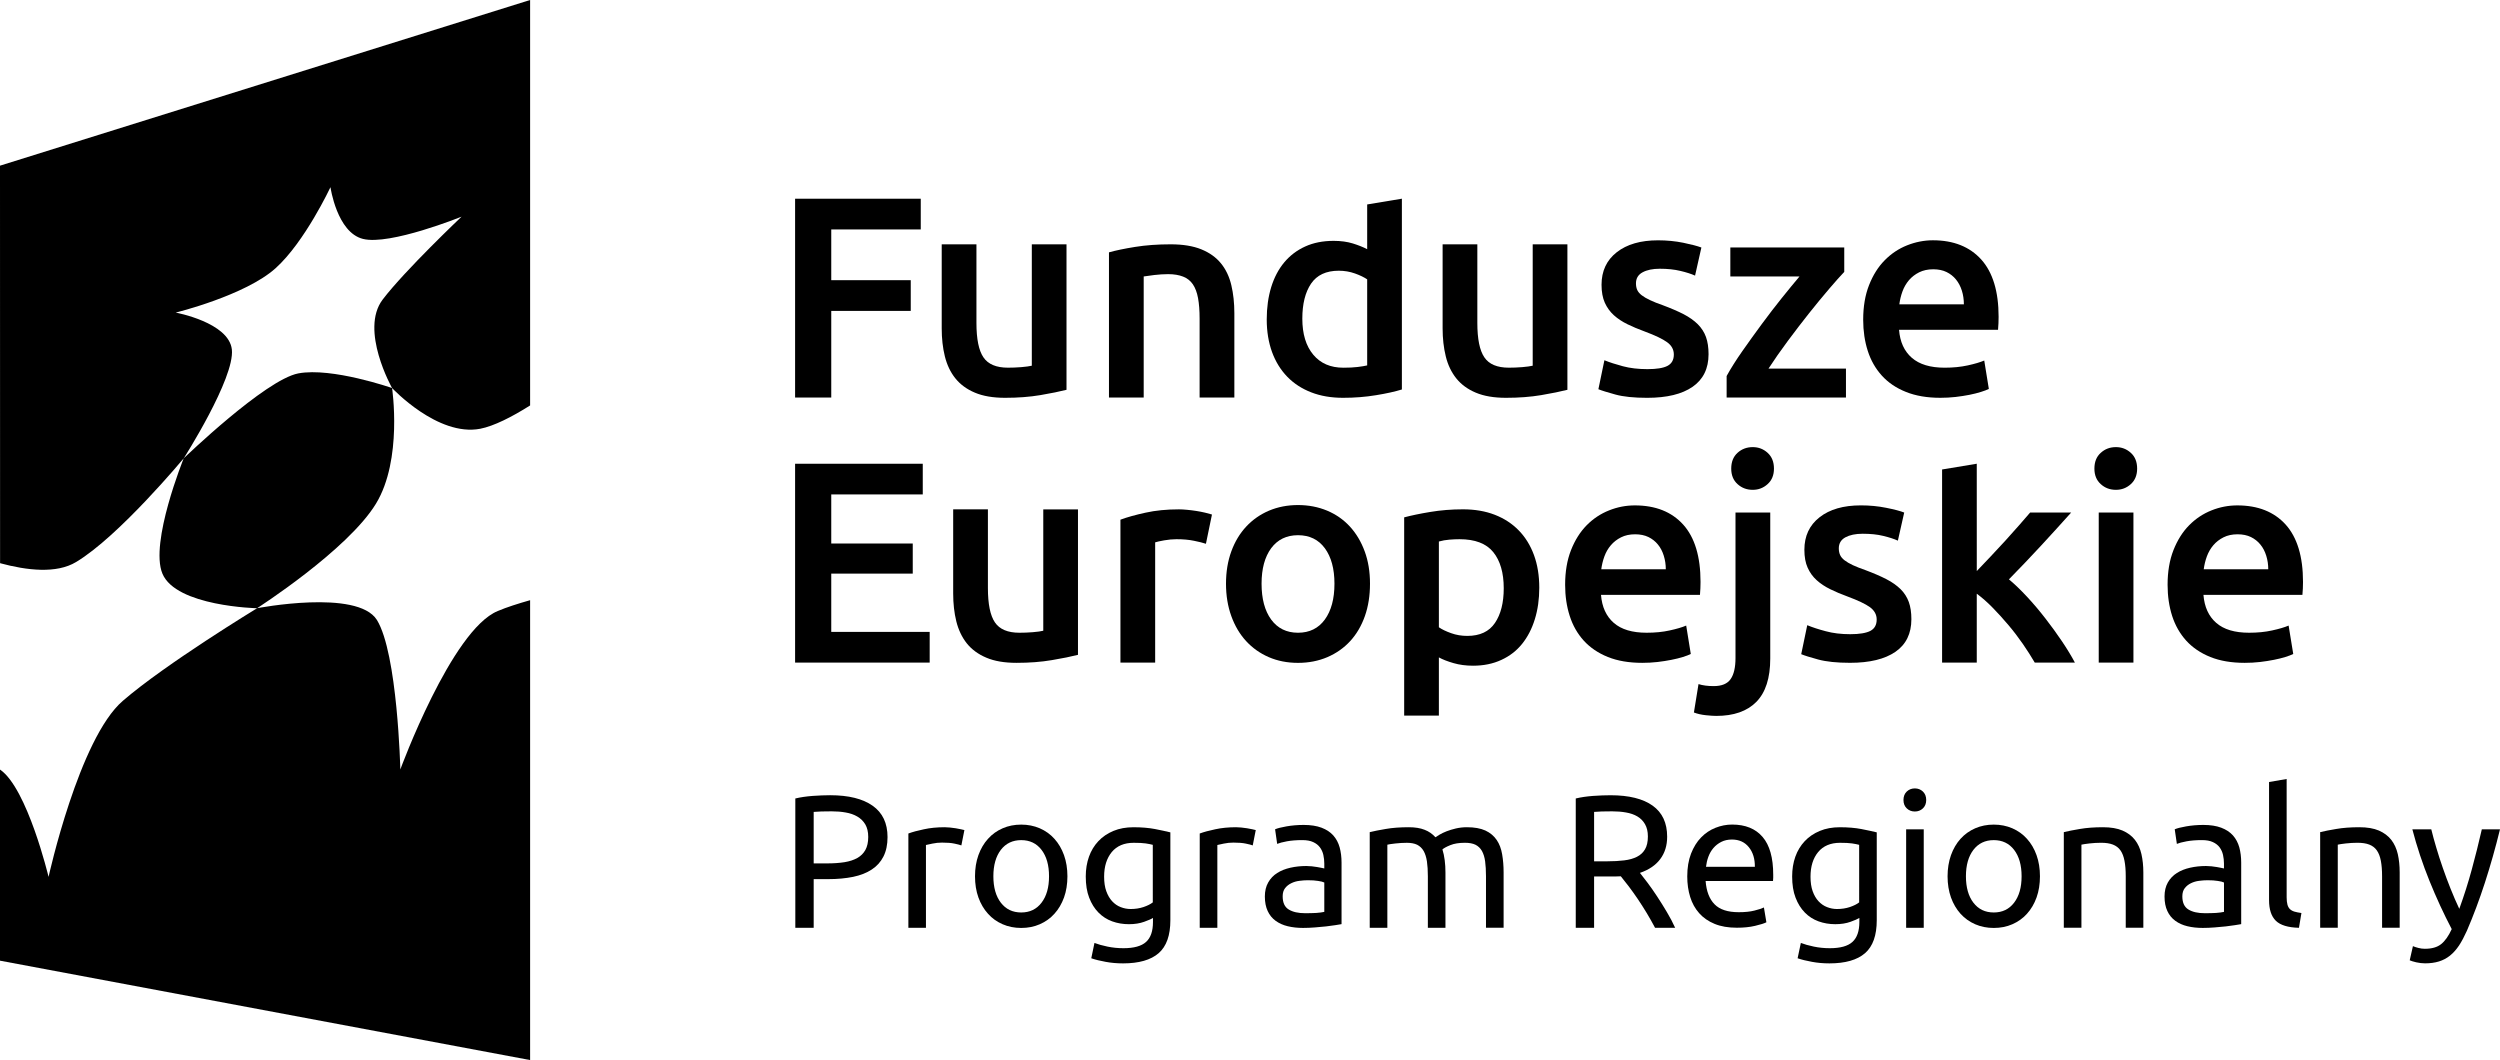 <?xml version="1.0" encoding="utf-8"?>
<!-- Generator: Adobe Illustrator 16.0.0, SVG Export Plug-In . SVG Version: 6.00 Build 0)  -->
<!DOCTYPE svg PUBLIC "-//W3C//DTD SVG 1.1//EN" "http://www.w3.org/Graphics/SVG/1.1/DTD/svg11.dtd">
<svg version="1.1" id="Layer_1" xmlns="http://www.w3.org/2000/svg" xmlns:xlink="http://www.w3.org/1999/xlink" x="0px" y="0px"
	 width="101.148px" height="42.891px" viewBox="0 0 101.148 42.891" enable-background="new 0 0 101.148 42.891"
	 xml:space="preserve">
<g>
	<polygon points="32.169,16.084 32.169,8.04 37.253,8.04 37.253,9.283 33.632,9.283 33.632,11.336 36.848,11.336 36.848,12.579 
		33.632,12.579 33.632,16.084 	"/>
	<path d="M43.15,15.771c-0.271,0.069-0.622,0.141-1.056,0.215c-0.434,0.073-0.909,0.109-1.427,0.109
		c-0.488,0-0.897-0.069-1.225-0.209c-0.329-0.138-0.592-0.333-0.79-0.58c-0.198-0.247-0.338-0.544-0.424-0.888
		c-0.085-0.344-0.127-0.721-0.127-1.131V9.886h1.405v3.18c0,0.65,0.093,1.115,0.284,1.393c0.189,0.279,0.52,0.417,0.992,0.417
		c0.171,0,0.35-0.007,0.54-0.022c0.19-0.016,0.331-0.036,0.424-0.058v-4.91h1.404V15.771z"/>
	<path d="M44.868,10.21c0.271-0.077,0.623-0.15,1.056-0.22c0.434-0.07,0.914-0.105,1.44-0.105c0.495,0,0.909,0.068,1.241,0.203
		c0.334,0.136,0.598,0.326,0.796,0.57c0.196,0.242,0.337,0.537,0.418,0.882c0.081,0.343,0.122,0.721,0.122,1.131v3.413h-1.406
		v-3.192c0-0.326-0.021-0.602-0.063-0.83c-0.042-0.229-0.112-0.414-0.209-0.558c-0.096-0.142-0.228-0.247-0.394-0.312
		c-0.167-0.066-0.37-0.1-0.61-0.1c-0.178,0-0.364,0.013-0.557,0.035c-0.193,0.023-0.336,0.043-0.429,0.059v4.898h-1.405V10.21z"/>
	<path d="M56.719,15.758c-0.278,0.086-0.63,0.164-1.05,0.232c-0.423,0.07-0.864,0.105-1.33,0.105c-0.48,0-0.909-0.073-1.288-0.221
		c-0.38-0.147-0.703-0.357-0.969-0.631c-0.267-0.276-0.473-0.608-0.616-0.999c-0.142-0.392-0.215-0.831-0.215-1.318
		c0-0.479,0.061-0.915,0.18-1.306c0.12-0.39,0.296-0.726,0.528-1.004c0.233-0.278,0.514-0.492,0.848-0.643
		c0.333-0.152,0.717-0.228,1.15-0.228c0.294,0,0.553,0.036,0.777,0.105c0.224,0.07,0.418,0.147,0.581,0.232v-1.81l1.404-0.233
		V15.758z M52.691,12.893c0,0.619,0.147,1.104,0.442,1.457c0.293,0.352,0.699,0.527,1.218,0.527c0.224,0,0.416-0.009,0.575-0.029
		c0.158-0.019,0.287-0.041,0.389-0.064v-3.481c-0.125-0.086-0.29-0.166-0.495-0.239c-0.205-0.073-0.423-0.111-0.655-0.111
		c-0.511,0-0.884,0.175-1.121,0.523C52.809,11.824,52.691,12.296,52.691,12.893"/>
	<path d="M63.416,15.771c-0.271,0.069-0.623,0.141-1.056,0.215c-0.433,0.073-0.909,0.109-1.428,0.109
		c-0.487,0-0.895-0.069-1.224-0.209c-0.329-0.138-0.592-0.333-0.79-0.58c-0.197-0.247-0.339-0.544-0.423-0.888
		c-0.085-0.344-0.128-0.721-0.128-1.131V9.886h1.405v3.18c0,0.65,0.094,1.115,0.285,1.393c0.188,0.279,0.52,0.417,0.99,0.417
		c0.172,0,0.351-0.007,0.541-0.022c0.189-0.016,0.331-0.036,0.424-0.058v-4.91h1.404V15.771z"/>
	<path d="M66.654,14.935c0.372,0,0.642-0.043,0.813-0.133c0.169-0.089,0.255-0.242,0.255-0.458c0-0.201-0.091-0.368-0.273-0.499
		c-0.182-0.133-0.482-0.275-0.9-0.431c-0.255-0.092-0.489-0.191-0.702-0.295c-0.213-0.104-0.397-0.226-0.551-0.365
		c-0.155-0.14-0.277-0.309-0.366-0.505c-0.088-0.198-0.133-0.44-0.133-0.726c0-0.557,0.205-0.996,0.615-1.317
		c0.41-0.322,0.967-0.483,1.672-0.483c0.355,0,0.696,0.033,1.021,0.099c0.326,0.067,0.568,0.131,0.732,0.192l-0.256,1.137
		c-0.155-0.07-0.352-0.133-0.593-0.19c-0.239-0.058-0.518-0.088-0.834-0.088c-0.288,0-0.52,0.049-0.697,0.145
		c-0.178,0.096-0.267,0.246-0.267,0.447c0,0.101,0.017,0.19,0.051,0.267c0.036,0.077,0.096,0.149,0.181,0.214
		c0.085,0.066,0.198,0.132,0.337,0.197c0.139,0.067,0.309,0.134,0.511,0.204c0.332,0.124,0.615,0.246,0.847,0.365
		c0.232,0.121,0.423,0.256,0.575,0.407c0.15,0.15,0.261,0.323,0.331,0.516c0.069,0.194,0.104,0.426,0.104,0.697
		c0,0.581-0.216,1.019-0.644,1.317c-0.43,0.299-1.044,0.447-1.84,0.447c-0.534,0-0.964-0.044-1.289-0.134
		c-0.325-0.09-0.554-0.16-0.684-0.214l0.243-1.172c0.209,0.085,0.459,0.166,0.749,0.243C65.952,14.896,66.282,14.935,66.654,14.935"
		/>
	<path d="M74.617,11c-0.155,0.163-0.359,0.391-0.61,0.685s-0.521,0.621-0.807,0.98c-0.287,0.361-0.574,0.736-0.864,1.126
		c-0.29,0.391-0.551,0.764-0.783,1.121h3.133v1.171h-4.828v-0.87c0.17-0.309,0.383-0.646,0.638-1.01
		c0.255-0.363,0.518-0.73,0.789-1.097c0.271-0.367,0.54-0.718,0.807-1.05c0.268-0.333,0.505-0.622,0.714-0.87h-2.798v-1.173h4.609
		V11z"/>
	<path d="M75.383,12.938c0-0.534,0.079-1.001,0.238-1.404c0.159-0.403,0.369-0.738,0.633-1.004c0.262-0.267,0.564-0.468,0.905-0.604
		c0.341-0.135,0.689-0.204,1.045-0.204c0.835,0,1.487,0.26,1.956,0.778c0.467,0.52,0.702,1.293,0.702,2.322
		c0,0.078-0.003,0.165-0.006,0.262c-0.004,0.096-0.009,0.184-0.017,0.261h-4.005c0.038,0.488,0.21,0.864,0.516,1.131
		s0.749,0.401,1.329,0.401c0.341,0,0.653-0.031,0.935-0.093c0.283-0.062,0.505-0.128,0.667-0.197l0.186,1.149
		c-0.077,0.039-0.184,0.079-0.319,0.121c-0.136,0.043-0.29,0.082-0.464,0.117c-0.175,0.034-0.363,0.064-0.563,0.087
		c-0.202,0.023-0.406,0.034-0.616,0.034c-0.534,0-0.998-0.079-1.392-0.238c-0.395-0.157-0.72-0.378-0.976-0.661
		c-0.255-0.282-0.445-0.615-0.568-0.998C75.446,13.815,75.383,13.395,75.383,12.938 M79.457,12.312c0-0.193-0.027-0.378-0.081-0.551
		c-0.055-0.175-0.134-0.325-0.238-0.453s-0.232-0.229-0.383-0.302c-0.151-0.074-0.331-0.111-0.54-0.111
		c-0.216,0-0.405,0.042-0.569,0.123c-0.162,0.082-0.3,0.188-0.411,0.318c-0.112,0.133-0.2,0.283-0.262,0.453
		s-0.104,0.345-0.127,0.523H79.457z"/>
	<polygon points="32.169,26.808 32.169,18.763 37.334,18.763 37.334,20.004 33.632,20.004 33.632,21.99 36.929,21.99 36.929,23.208 
		33.632,23.208 33.632,25.566 37.614,25.566 37.614,26.808 	"/>
	<path d="M43.614,26.494c-0.271,0.069-0.622,0.142-1.056,0.214c-0.434,0.074-0.909,0.11-1.428,0.11
		c-0.487,0-0.895-0.068-1.224-0.209c-0.33-0.139-0.592-0.332-0.79-0.579c-0.197-0.249-0.338-0.545-0.424-0.889
		c-0.085-0.344-0.127-0.721-0.127-1.132v-3.401h1.405v3.182c0,0.649,0.094,1.114,0.284,1.392c0.19,0.28,0.521,0.418,0.992,0.418
		c0.171,0,0.35-0.007,0.54-0.022c0.19-0.016,0.331-0.035,0.424-0.059v-4.91h1.404V26.494z"/>
	<path d="M48.791,22.001c-0.116-0.04-0.276-0.079-0.481-0.121c-0.206-0.043-0.444-0.064-0.714-0.064
		c-0.155,0-0.32,0.016-0.494,0.046c-0.174,0.032-0.296,0.058-0.365,0.081v4.865h-1.405v-5.782c0.271-0.101,0.61-0.195,1.017-0.284
		c0.405-0.09,0.856-0.134,1.351-0.134c0.093,0,0.201,0.006,0.325,0.018c0.124,0.012,0.247,0.026,0.372,0.046
		c0.123,0.019,0.244,0.043,0.36,0.07c0.116,0.028,0.208,0.052,0.278,0.075L48.791,22.001z"/>
	<path d="M55.429,23.616c0,0.479-0.068,0.916-0.207,1.311c-0.14,0.395-0.337,0.731-0.593,1.01c-0.255,0.278-0.563,0.495-0.923,0.65
		c-0.36,0.154-0.757,0.232-1.19,0.232c-0.433,0-0.828-0.078-1.183-0.232c-0.357-0.155-0.662-0.372-0.917-0.65
		c-0.256-0.278-0.455-0.615-0.598-1.01s-0.215-0.831-0.215-1.311c0-0.48,0.072-0.917,0.215-1.307
		c0.143-0.391,0.343-0.725,0.603-1.004c0.259-0.278,0.567-0.493,0.924-0.645c0.354-0.149,0.746-0.226,1.171-0.226
		c0.426,0,0.819,0.077,1.178,0.226c0.361,0.152,0.668,0.367,0.923,0.645c0.255,0.279,0.455,0.613,0.598,1.004
		C55.359,22.699,55.429,23.135,55.429,23.616 M53.991,23.616c0-0.604-0.13-1.082-0.389-1.435c-0.259-0.351-0.621-0.527-1.086-0.527
		c-0.463,0-0.825,0.176-1.086,0.527c-0.259,0.353-0.388,0.832-0.388,1.435c0,0.611,0.129,1.094,0.388,1.45
		c0.261,0.355,0.623,0.534,1.086,0.534c0.465,0,0.827-0.179,1.086-0.534C53.861,24.709,53.991,24.227,53.991,23.616"/>
	<path d="M62.278,23.778c0,0.464-0.06,0.89-0.18,1.276c-0.119,0.387-0.292,0.72-0.516,0.998s-0.504,0.495-0.842,0.649
		c-0.336,0.156-0.717,0.233-1.142,0.233c-0.287,0-0.55-0.035-0.79-0.105c-0.24-0.069-0.438-0.146-0.592-0.231v2.355h-1.404v-8.021
		c0.286-0.076,0.637-0.15,1.056-0.219c0.418-0.07,0.859-0.106,1.323-0.106c0.48,0,0.91,0.074,1.288,0.221
		c0.38,0.148,0.703,0.359,0.969,0.633c0.268,0.275,0.473,0.607,0.616,0.998S62.278,23.29,62.278,23.778 M60.84,23.801
		c0-0.627-0.142-1.114-0.424-1.463c-0.283-0.349-0.738-0.522-1.364-0.522c-0.133,0-0.269,0.006-0.412,0.018
		c-0.144,0.011-0.285,0.036-0.424,0.075v3.47c0.124,0.086,0.289,0.165,0.494,0.238c0.204,0.074,0.423,0.111,0.655,0.111
		c0.511,0,0.884-0.175,1.119-0.523C60.721,24.857,60.84,24.388,60.84,23.801"/>
	<path d="M63.324,23.661c0-0.532,0.079-1,0.238-1.404c0.158-0.401,0.369-0.736,0.632-1.004c0.263-0.266,0.564-0.467,0.907-0.603
		c0.339-0.136,0.688-0.202,1.044-0.202c0.835,0,1.486,0.258,1.955,0.776c0.468,0.519,0.702,1.293,0.702,2.322
		c0,0.078-0.002,0.165-0.006,0.261c-0.003,0.097-0.009,0.184-0.017,0.262h-4.004c0.039,0.487,0.21,0.864,0.516,1.131
		c0.306,0.268,0.749,0.4,1.33,0.4c0.34,0,0.651-0.03,0.933-0.093c0.283-0.062,0.506-0.127,0.668-0.197l0.186,1.149
		c-0.077,0.04-0.184,0.08-0.32,0.122c-0.134,0.043-0.289,0.08-0.463,0.115c-0.175,0.035-0.363,0.064-0.564,0.088
		c-0.202,0.023-0.406,0.034-0.615,0.034c-0.534,0-0.998-0.078-1.393-0.237s-0.718-0.38-0.975-0.661
		c-0.256-0.283-0.445-0.615-0.568-0.999C63.386,24.538,63.324,24.118,63.324,23.661 M67.397,23.034c0-0.192-0.027-0.375-0.082-0.551
		c-0.054-0.173-0.132-0.326-0.238-0.453c-0.103-0.128-0.232-0.228-0.382-0.302c-0.152-0.073-0.331-0.111-0.54-0.111
		c-0.217,0-0.406,0.041-0.569,0.123c-0.163,0.082-0.3,0.188-0.412,0.32c-0.112,0.13-0.2,0.283-0.261,0.451
		c-0.062,0.17-0.104,0.346-0.127,0.522H67.397z"/>
	<path d="M69.439,28.965c-0.1,0-0.241-0.009-0.423-0.028s-0.344-0.057-0.482-0.11l0.186-1.149c0.17,0.054,0.376,0.081,0.615,0.081
		c0.325,0,0.554-0.094,0.685-0.284c0.132-0.189,0.197-0.474,0.197-0.853v-5.885h1.406v5.908c0,0.789-0.189,1.373-0.564,1.754
		C70.684,28.777,70.145,28.965,69.439,28.965 M71.773,18.96c0,0.263-0.085,0.472-0.256,0.626c-0.17,0.155-0.37,0.232-0.603,0.232
		c-0.24,0-0.446-0.077-0.615-0.232c-0.171-0.154-0.255-0.363-0.255-0.626c0-0.271,0.084-0.484,0.255-0.639
		c0.169-0.154,0.375-0.231,0.615-0.231c0.233,0,0.433,0.077,0.603,0.231C71.688,18.477,71.773,18.689,71.773,18.96"/>
	<path d="M74.861,25.659c0.372,0,0.642-0.046,0.813-0.134c0.169-0.09,0.255-0.241,0.255-0.46c0-0.2-0.091-0.365-0.272-0.499
		c-0.183-0.131-0.483-0.274-0.9-0.429c-0.256-0.093-0.49-0.191-0.702-0.296c-0.214-0.105-0.397-0.225-0.552-0.366
		c-0.155-0.138-0.277-0.307-0.366-0.505c-0.089-0.197-0.133-0.438-0.133-0.726c0-0.556,0.204-0.995,0.615-1.316
		c0.41-0.322,0.967-0.481,1.671-0.481c0.356,0,0.696,0.032,1.022,0.098c0.325,0.065,0.569,0.128,0.731,0.192l-0.256,1.137
		c-0.155-0.07-0.351-0.134-0.592-0.192c-0.239-0.059-0.517-0.087-0.834-0.087c-0.288,0-0.519,0.049-0.698,0.145
		c-0.177,0.097-0.266,0.246-0.266,0.446c0,0.102,0.017,0.19,0.052,0.268c0.035,0.078,0.094,0.149,0.18,0.215
		c0.085,0.065,0.197,0.132,0.336,0.197c0.141,0.064,0.31,0.133,0.512,0.202c0.331,0.124,0.614,0.246,0.846,0.366
		c0.232,0.12,0.424,0.256,0.576,0.406c0.15,0.15,0.26,0.324,0.33,0.517c0.07,0.193,0.104,0.426,0.104,0.696
		c0,0.58-0.214,1.021-0.644,1.318s-1.043,0.446-1.839,0.446c-0.534,0-0.965-0.046-1.289-0.134c-0.325-0.089-0.553-0.16-0.685-0.215
		l0.244-1.173c0.209,0.086,0.458,0.168,0.748,0.244C74.159,25.619,74.489,25.659,74.861,25.659"/>
	<path d="M79.979,23.104c0.178-0.186,0.368-0.385,0.569-0.598c0.202-0.213,0.399-0.424,0.592-0.637
		c0.193-0.214,0.378-0.419,0.551-0.617c0.175-0.198,0.324-0.368,0.447-0.515h1.66c-0.386,0.432-0.795,0.881-1.224,1.346
		c-0.43,0.464-0.861,0.917-1.294,1.357c0.232,0.194,0.476,0.429,0.731,0.703c0.255,0.274,0.503,0.567,0.743,0.877
		c0.24,0.309,0.464,0.618,0.673,0.928c0.209,0.311,0.383,0.597,0.522,0.86h-1.624c-0.14-0.241-0.301-0.493-0.482-0.756
		c-0.182-0.264-0.377-0.519-0.587-0.766c-0.208-0.248-0.421-0.482-0.637-0.702c-0.217-0.222-0.43-0.408-0.64-0.563v2.787h-1.403
		v-7.813l1.403-0.233V23.104z"/>
	<path d="M86.467,18.96c0,0.263-0.085,0.472-0.254,0.626c-0.171,0.156-0.372,0.232-0.604,0.232c-0.241,0-0.446-0.076-0.615-0.232
		c-0.172-0.154-0.256-0.363-0.256-0.626c0-0.271,0.084-0.484,0.256-0.637c0.169-0.156,0.374-0.233,0.615-0.233
		c0.232,0,0.433,0.077,0.604,0.233C86.382,18.476,86.467,18.689,86.467,18.96 M86.317,26.807h-1.404v-6.071h1.404V26.807z"/>
	<path d="M87.699,23.661c0-0.532,0.079-1,0.238-1.404c0.159-0.401,0.368-0.736,0.633-1.004c0.262-0.266,0.564-0.467,0.905-0.603
		c0.34-0.136,0.689-0.202,1.045-0.202c0.835,0,1.486,0.258,1.956,0.776c0.467,0.519,0.702,1.293,0.702,2.322
		c0,0.078-0.002,0.165-0.006,0.261c-0.004,0.097-0.01,0.184-0.018,0.262h-4.004c0.039,0.487,0.21,0.864,0.516,1.131
		c0.306,0.268,0.749,0.4,1.33,0.4c0.34,0,0.651-0.03,0.933-0.093c0.284-0.062,0.506-0.127,0.667-0.197l0.187,1.149
		c-0.078,0.04-0.184,0.08-0.32,0.122c-0.134,0.043-0.289,0.08-0.463,0.115c-0.174,0.035-0.363,0.064-0.564,0.088
		c-0.202,0.023-0.406,0.034-0.615,0.034c-0.534,0-0.998-0.078-1.393-0.237c-0.394-0.159-0.719-0.38-0.975-0.661
		c-0.255-0.283-0.445-0.615-0.569-0.999C87.761,24.538,87.699,24.118,87.699,23.661 M91.772,23.034c0-0.192-0.027-0.375-0.082-0.551
		c-0.054-0.173-0.132-0.326-0.238-0.453c-0.103-0.128-0.232-0.228-0.382-0.302c-0.152-0.073-0.331-0.111-0.54-0.111
		c-0.217,0-0.406,0.041-0.569,0.123c-0.162,0.082-0.3,0.188-0.412,0.32c-0.111,0.13-0.199,0.283-0.261,0.451
		c-0.062,0.17-0.104,0.346-0.127,0.522H91.772z"/>
	<path d="M33.588,32.174c0.746,0,1.319,0.143,1.719,0.426c0.402,0.284,0.602,0.707,0.602,1.268c0,0.307-0.055,0.568-0.165,0.785
		c-0.109,0.217-0.267,0.393-0.475,0.528c-0.207,0.137-0.458,0.234-0.754,0.296c-0.297,0.06-0.631,0.092-1.005,0.092h-0.589v1.968
		h-0.743v-5.231c0.21-0.051,0.443-0.084,0.701-0.104C33.138,32.184,33.375,32.174,33.588,32.174 M33.649,32.826
		c-0.315,0-0.559,0.007-0.728,0.023v2.083h0.56c0.254,0,0.485-0.017,0.689-0.049c0.204-0.034,0.376-0.09,0.517-0.17
		c0.14-0.078,0.249-0.187,0.326-0.324c0.076-0.139,0.115-0.314,0.115-0.528c0-0.204-0.041-0.374-0.119-0.507
		c-0.079-0.132-0.187-0.238-0.322-0.317c-0.136-0.08-0.293-0.134-0.471-0.164C34.038,32.84,33.849,32.826,33.649,32.826"/>
	<path d="M38.222,33.469c0.062,0,0.132,0.004,0.211,0.012c0.079,0.008,0.157,0.019,0.234,0.03c0.076,0.013,0.146,0.026,0.21,0.04
		c0.064,0.012,0.111,0.023,0.142,0.033l-0.123,0.621c-0.055-0.021-0.149-0.046-0.279-0.073c-0.131-0.028-0.297-0.041-0.502-0.041
		c-0.133,0-0.264,0.013-0.394,0.041c-0.13,0.027-0.216,0.046-0.258,0.056v3.35h-0.711v-3.815c0.168-0.062,0.377-0.119,0.628-0.171
		C37.63,33.497,37.91,33.469,38.222,33.469"/>
	<path d="M43.187,35.454c0,0.316-0.046,0.602-0.138,0.858c-0.093,0.254-0.221,0.475-0.388,0.658
		c-0.165,0.185-0.364,0.325-0.593,0.425c-0.23,0.101-0.48,0.149-0.75,0.149c-0.272,0-0.522-0.049-0.751-0.149
		c-0.23-0.1-0.429-0.24-0.593-0.425c-0.167-0.184-0.296-0.404-0.388-0.658c-0.092-0.257-0.138-0.542-0.138-0.858
		c0-0.311,0.046-0.597,0.138-0.855c0.092-0.256,0.221-0.478,0.388-0.661c0.164-0.185,0.363-0.326,0.593-0.426
		c0.229-0.1,0.479-0.149,0.751-0.149c0.27,0,0.52,0.05,0.75,0.149c0.229,0.1,0.428,0.241,0.593,0.426
		c0.167,0.184,0.295,0.405,0.388,0.661C43.141,34.857,43.187,35.143,43.187,35.454 M42.443,35.454c0-0.449-0.101-0.806-0.303-1.069
		c-0.201-0.263-0.476-0.394-0.822-0.394c-0.348,0-0.622,0.131-0.825,0.394c-0.201,0.264-0.302,0.62-0.302,1.069
		s0.101,0.806,0.302,1.068c0.203,0.264,0.477,0.396,0.825,0.396c0.346,0,0.621-0.132,0.822-0.396
		C42.342,36.259,42.443,35.903,42.443,35.454"/>
	<path d="M46.648,37.139c-0.06,0.041-0.18,0.093-0.356,0.156c-0.176,0.064-0.381,0.097-0.616,0.097c-0.24,0-0.467-0.038-0.679-0.115
		c-0.21-0.076-0.397-0.196-0.554-0.356c-0.159-0.161-0.284-0.361-0.376-0.602c-0.093-0.239-0.138-0.525-0.138-0.858
		c0-0.291,0.044-0.557,0.13-0.8c0.087-0.243,0.213-0.451,0.38-0.628c0.165-0.176,0.369-0.314,0.608-0.414
		c0.24-0.1,0.511-0.149,0.812-0.149c0.332,0,0.622,0.025,0.869,0.072c0.248,0.049,0.456,0.094,0.624,0.135v3.555
		c0,0.612-0.157,1.057-0.474,1.333c-0.316,0.275-0.797,0.413-1.44,0.413c-0.25,0-0.486-0.021-0.708-0.063
		c-0.223-0.04-0.415-0.087-0.578-0.144l0.129-0.62c0.143,0.055,0.318,0.105,0.526,0.148c0.207,0.043,0.422,0.065,0.647,0.065
		c0.423,0,0.728-0.084,0.915-0.254c0.187-0.168,0.279-0.437,0.279-0.805V37.139z M46.641,34.181
		c-0.071-0.02-0.167-0.038-0.287-0.057c-0.12-0.018-0.283-0.025-0.487-0.025c-0.383,0-0.678,0.125-0.885,0.373
		c-0.206,0.252-0.31,0.582-0.31,0.997c0,0.23,0.029,0.427,0.088,0.589c0.059,0.163,0.138,0.3,0.237,0.406
		c0.1,0.107,0.215,0.188,0.345,0.237c0.131,0.051,0.265,0.077,0.403,0.077c0.188,0,0.362-0.027,0.521-0.08
		c0.157-0.054,0.283-0.116,0.375-0.188V34.181z"/>
	<path d="M50.011,33.469c0.061,0,0.131,0.004,0.211,0.012c0.079,0.008,0.157,0.019,0.233,0.03c0.077,0.013,0.146,0.026,0.21,0.04
		c0.065,0.012,0.112,0.023,0.142,0.033l-0.122,0.621c-0.056-0.021-0.149-0.046-0.279-0.073c-0.131-0.028-0.298-0.041-0.503-0.041
		c-0.133,0-0.264,0.013-0.393,0.041c-0.13,0.027-0.217,0.046-0.257,0.056v3.35h-0.713v-3.815c0.169-0.062,0.378-0.119,0.629-0.171
		C49.419,33.497,49.699,33.469,50.011,33.469"/>
	<path d="M52.745,33.376c0.286,0,0.527,0.038,0.724,0.112c0.197,0.075,0.355,0.179,0.475,0.313c0.12,0.136,0.206,0.298,0.257,0.483
		c0.051,0.187,0.077,0.392,0.077,0.617v2.489c-0.062,0.01-0.147,0.023-0.257,0.042c-0.11,0.018-0.234,0.034-0.371,0.05
		c-0.138,0.015-0.288,0.028-0.448,0.041c-0.162,0.013-0.321,0.02-0.48,0.02c-0.225,0-0.431-0.022-0.62-0.068
		c-0.189-0.045-0.352-0.119-0.49-0.219s-0.245-0.23-0.322-0.395c-0.076-0.163-0.115-0.359-0.115-0.589
		c0-0.22,0.045-0.41,0.135-0.567c0.088-0.158,0.21-0.287,0.363-0.383c0.153-0.098,0.332-0.169,0.536-0.215
		c0.205-0.046,0.418-0.069,0.643-0.069c0.072,0,0.146,0.005,0.222,0.012c0.078,0.008,0.15,0.019,0.218,0.03
		c0.07,0.014,0.13,0.025,0.182,0.034c0.05,0.011,0.086,0.019,0.106,0.023V34.94c0-0.117-0.013-0.234-0.038-0.348
		c-0.025-0.114-0.072-0.218-0.138-0.307c-0.066-0.09-0.157-0.161-0.272-0.214c-0.115-0.055-0.263-0.081-0.448-0.081
		c-0.234,0-0.439,0.017-0.617,0.049c-0.176,0.033-0.306,0.068-0.394,0.104l-0.084-0.59c0.092-0.041,0.244-0.081,0.459-0.118
		C52.263,33.397,52.495,33.376,52.745,33.376 M52.807,36.948c0.168,0,0.318-0.004,0.448-0.011c0.13-0.01,0.239-0.023,0.325-0.043
		v-1.188c-0.051-0.025-0.133-0.049-0.249-0.064c-0.114-0.02-0.254-0.028-0.417-0.028c-0.107,0-0.221,0.008-0.341,0.024
		c-0.12,0.014-0.229,0.047-0.328,0.096c-0.101,0.048-0.184,0.114-0.25,0.198c-0.067,0.085-0.099,0.196-0.099,0.334
		c0,0.255,0.081,0.432,0.244,0.531C52.304,36.898,52.526,36.948,52.807,36.948"/>
	<path d="M55.418,33.668c0.164-0.041,0.38-0.084,0.648-0.129c0.268-0.047,0.578-0.07,0.93-0.07c0.255,0,0.47,0.034,0.644,0.104
		c0.173,0.067,0.319,0.169,0.436,0.302c0.036-0.025,0.092-0.062,0.168-0.106c0.077-0.047,0.173-0.091,0.285-0.136
		c0.111-0.043,0.236-0.081,0.374-0.114c0.139-0.032,0.286-0.05,0.445-0.05c0.307,0,0.556,0.045,0.751,0.134
		c0.194,0.091,0.345,0.218,0.456,0.381c0.11,0.161,0.183,0.355,0.221,0.582c0.039,0.225,0.059,0.469,0.059,0.734v2.236h-0.713
		v-2.083c0-0.235-0.012-0.436-0.035-0.606c-0.023-0.168-0.067-0.307-0.13-0.42c-0.063-0.111-0.151-0.194-0.261-0.25
		c-0.11-0.053-0.252-0.079-0.425-0.079c-0.24,0-0.437,0.032-0.593,0.096c-0.157,0.063-0.261,0.122-0.319,0.172
		c0.042,0.133,0.072,0.278,0.093,0.437c0.02,0.158,0.03,0.324,0.03,0.498v2.236h-0.712v-2.083c0-0.235-0.013-0.436-0.038-0.606
		c-0.026-0.168-0.07-0.307-0.134-0.42c-0.064-0.111-0.152-0.194-0.261-0.25c-0.11-0.053-0.249-0.079-0.416-0.079
		c-0.073,0-0.15,0.002-0.231,0.007c-0.082,0.006-0.16,0.013-0.233,0.02c-0.075,0.007-0.143,0.016-0.204,0.026
		s-0.102,0.019-0.122,0.023v3.362h-0.713V33.668z"/>
	<path d="M66.35,35.316c0.082,0.102,0.184,0.236,0.31,0.401c0.125,0.166,0.254,0.351,0.386,0.552
		c0.134,0.202,0.264,0.413,0.395,0.633c0.131,0.22,0.242,0.431,0.334,0.635h-0.813c-0.102-0.194-0.213-0.389-0.332-0.589
		c-0.121-0.199-0.242-0.39-0.364-0.571c-0.123-0.181-0.245-0.352-0.364-0.51c-0.12-0.157-0.229-0.295-0.325-0.413
		c-0.068,0.004-0.135,0.007-0.205,0.007h-0.21h-0.666v2.076h-0.742v-5.231c0.208-0.051,0.441-0.084,0.7-0.104
		c0.257-0.018,0.494-0.027,0.708-0.027c0.746,0,1.314,0.142,1.704,0.422c0.392,0.281,0.586,0.699,0.586,1.257
		c0,0.354-0.092,0.653-0.279,0.903C66.987,35.006,66.712,35.193,66.35,35.316 M65.224,32.826c-0.317,0-0.56,0.007-0.728,0.023v1.999
		h0.528c0.256,0,0.485-0.013,0.689-0.038c0.205-0.025,0.378-0.074,0.518-0.146c0.141-0.071,0.249-0.172,0.325-0.302
		c0.077-0.13,0.116-0.304,0.116-0.518c0-0.2-0.039-0.365-0.116-0.498c-0.076-0.133-0.18-0.237-0.31-0.314
		c-0.13-0.077-0.284-0.13-0.46-0.16C65.61,32.84,65.423,32.826,65.224,32.826"/>
	<path d="M68.265,35.46c0-0.352,0.051-0.659,0.153-0.923c0.103-0.262,0.237-0.481,0.406-0.653c0.169-0.175,0.363-0.305,0.583-0.392
		c0.219-0.087,0.444-0.131,0.674-0.131c0.536,0,0.946,0.167,1.233,0.502c0.286,0.334,0.429,0.844,0.429,1.528v0.118
		c0,0.05-0.003,0.094-0.008,0.135h-2.727c0.031,0.413,0.151,0.728,0.361,0.942c0.209,0.215,0.536,0.321,0.979,0.321
		c0.251,0,0.461-0.021,0.633-0.065c0.17-0.042,0.299-0.085,0.386-0.126l0.1,0.599c-0.087,0.045-0.239,0.093-0.457,0.144
		c-0.217,0.052-0.463,0.076-0.738,0.076c-0.347,0-0.647-0.051-0.899-0.155c-0.254-0.104-0.462-0.249-0.625-0.433
		c-0.164-0.185-0.286-0.403-0.364-0.656C68.305,36.039,68.265,35.761,68.265,35.46 M71,35.071c0.004-0.322-0.076-0.586-0.242-0.793
		s-0.394-0.311-0.685-0.311c-0.164,0-0.308,0.032-0.433,0.096s-0.231,0.147-0.318,0.249c-0.087,0.102-0.154,0.219-0.203,0.352
		c-0.049,0.134-0.08,0.269-0.096,0.407H71z"/>
	<path d="M75.228,37.139c-0.062,0.041-0.18,0.093-0.356,0.156c-0.176,0.064-0.382,0.097-0.617,0.097
		c-0.241,0-0.466-0.038-0.679-0.115c-0.211-0.076-0.397-0.196-0.554-0.356c-0.158-0.161-0.283-0.361-0.375-0.602
		c-0.093-0.239-0.138-0.525-0.138-0.858c0-0.291,0.043-0.557,0.129-0.8c0.087-0.243,0.214-0.451,0.38-0.628
		c0.165-0.176,0.369-0.314,0.609-0.414c0.24-0.1,0.51-0.149,0.812-0.149c0.332,0,0.621,0.025,0.868,0.072
		c0.249,0.049,0.456,0.094,0.625,0.135v3.555c0,0.612-0.157,1.057-0.474,1.333c-0.317,0.275-0.798,0.413-1.441,0.413
		c-0.249,0-0.485-0.021-0.708-0.063c-0.222-0.04-0.415-0.087-0.579-0.144l0.131-0.62c0.143,0.055,0.317,0.105,0.525,0.148
		c0.206,0.043,0.422,0.065,0.647,0.065c0.424,0,0.729-0.084,0.915-0.254c0.186-0.168,0.28-0.437,0.28-0.805V37.139z M75.22,34.181
		c-0.071-0.02-0.168-0.038-0.288-0.057c-0.12-0.018-0.281-0.025-0.485-0.025c-0.383,0-0.678,0.125-0.885,0.373
		c-0.207,0.252-0.31,0.582-0.31,0.997c0,0.23,0.029,0.427,0.087,0.589c0.058,0.163,0.138,0.3,0.237,0.406
		c0.101,0.107,0.216,0.188,0.346,0.237c0.13,0.051,0.263,0.077,0.402,0.077c0.188,0,0.363-0.027,0.521-0.08
		c0.158-0.054,0.283-0.116,0.375-0.188V34.181z"/>
	<path d="M77.473,32.833c-0.128,0-0.236-0.041-0.326-0.126c-0.089-0.084-0.134-0.198-0.134-0.34c0-0.144,0.045-0.258,0.134-0.343
		c0.09-0.084,0.198-0.126,0.326-0.126c0.127,0,0.236,0.042,0.325,0.126c0.089,0.085,0.135,0.199,0.135,0.343
		c0,0.142-0.046,0.256-0.135,0.34C77.708,32.792,77.6,32.833,77.473,32.833 M77.833,37.538h-0.712v-3.983h0.712V37.538z"/>
	<path d="M82.535,35.454c0,0.316-0.046,0.602-0.138,0.858c-0.091,0.254-0.221,0.475-0.387,0.658
		c-0.165,0.185-0.364,0.325-0.593,0.425c-0.23,0.101-0.48,0.149-0.751,0.149c-0.27,0-0.52-0.049-0.751-0.149
		c-0.229-0.1-0.427-0.24-0.594-0.425c-0.165-0.184-0.294-0.404-0.386-0.658c-0.091-0.257-0.138-0.542-0.138-0.858
		c0-0.311,0.047-0.597,0.138-0.855c0.092-0.256,0.221-0.478,0.386-0.661c0.167-0.185,0.365-0.326,0.594-0.426
		c0.231-0.1,0.481-0.149,0.751-0.149c0.271,0,0.521,0.05,0.751,0.149c0.229,0.1,0.428,0.241,0.593,0.426
		c0.166,0.184,0.296,0.405,0.387,0.661C82.489,34.857,82.535,35.143,82.535,35.454 M81.792,35.454c0-0.449-0.101-0.806-0.303-1.069
		c-0.201-0.263-0.476-0.394-0.823-0.394c-0.348,0-0.622,0.131-0.824,0.394c-0.201,0.264-0.302,0.62-0.302,1.069
		s0.101,0.806,0.302,1.068c0.202,0.264,0.476,0.396,0.824,0.396c0.347,0,0.622-0.132,0.823-0.396
		C81.691,36.259,81.792,35.903,81.792,35.454"/>
	<path d="M83.5,33.668c0.164-0.041,0.381-0.084,0.651-0.129c0.271-0.047,0.582-0.07,0.935-0.07c0.316,0,0.58,0.045,0.789,0.134
		c0.209,0.091,0.376,0.215,0.502,0.376c0.125,0.161,0.213,0.354,0.264,0.578c0.051,0.226,0.077,0.473,0.077,0.743v2.236h-0.712
		v-2.083c0-0.246-0.017-0.454-0.051-0.628c-0.033-0.173-0.088-0.314-0.164-0.422c-0.077-0.107-0.179-0.184-0.307-0.233
		c-0.128-0.049-0.285-0.072-0.475-0.072c-0.077,0-0.155,0.002-0.238,0.007c-0.081,0.006-0.159,0.013-0.233,0.02
		s-0.141,0.016-0.199,0.026c-0.059,0.011-0.101,0.019-0.126,0.023v3.362H83.5V33.668z"/>
	<path d="M89.146,33.376c0.286,0,0.526,0.038,0.723,0.112c0.196,0.075,0.355,0.179,0.475,0.313c0.12,0.136,0.205,0.298,0.257,0.483
		c0.05,0.187,0.076,0.392,0.076,0.617v2.489c-0.061,0.01-0.146,0.023-0.257,0.042c-0.109,0.018-0.233,0.034-0.37,0.05
		c-0.139,0.015-0.288,0.028-0.449,0.041s-0.32,0.02-0.478,0.02c-0.226,0-0.432-0.022-0.621-0.068
		c-0.19-0.045-0.353-0.119-0.49-0.219c-0.138-0.1-0.246-0.23-0.322-0.395c-0.077-0.163-0.115-0.359-0.115-0.589
		c0-0.22,0.045-0.41,0.134-0.567c0.09-0.158,0.211-0.287,0.365-0.383c0.152-0.098,0.331-0.169,0.536-0.215
		c0.203-0.046,0.418-0.069,0.642-0.069c0.072,0,0.147,0.005,0.222,0.012c0.077,0.008,0.15,0.019,0.219,0.03
		c0.069,0.014,0.129,0.025,0.18,0.034c0.051,0.011,0.087,0.019,0.107,0.023V34.94c0-0.117-0.013-0.234-0.038-0.348
		c-0.025-0.114-0.072-0.218-0.137-0.307c-0.067-0.09-0.158-0.161-0.273-0.214c-0.115-0.055-0.264-0.081-0.448-0.081
		c-0.235,0-0.44,0.017-0.616,0.049c-0.178,0.033-0.308,0.068-0.394,0.104l-0.086-0.59c0.093-0.041,0.245-0.081,0.46-0.118
		C88.664,33.397,88.896,33.376,89.146,33.376 M89.208,36.948c0.168,0,0.318-0.004,0.448-0.011c0.129-0.01,0.238-0.023,0.325-0.043
		v-1.188c-0.05-0.025-0.134-0.049-0.249-0.064c-0.115-0.02-0.253-0.028-0.418-0.028c-0.106,0-0.221,0.008-0.34,0.024
		c-0.12,0.014-0.229,0.047-0.329,0.096c-0.1,0.048-0.183,0.114-0.249,0.198c-0.067,0.085-0.1,0.196-0.1,0.334
		c0,0.255,0.082,0.432,0.245,0.531C88.704,36.898,88.927,36.948,89.208,36.948"/>
	<path d="M93.014,37.538c-0.439-0.011-0.751-0.105-0.935-0.284c-0.183-0.18-0.275-0.457-0.275-0.834v-4.78l0.712-0.123v4.788
		c0,0.117,0.011,0.214,0.031,0.291c0.02,0.076,0.053,0.138,0.099,0.183c0.046,0.046,0.108,0.081,0.184,0.104
		c0.077,0.022,0.171,0.042,0.284,0.057L93.014,37.538z"/>
	<path d="M93.872,33.668c0.163-0.041,0.38-0.084,0.651-0.129c0.271-0.047,0.582-0.07,0.934-0.07c0.317,0,0.58,0.045,0.79,0.134
		c0.208,0.091,0.375,0.215,0.501,0.376s0.213,0.354,0.265,0.578c0.051,0.226,0.076,0.473,0.076,0.743v2.236h-0.712v-2.083
		c0-0.246-0.017-0.454-0.05-0.628c-0.033-0.173-0.088-0.314-0.165-0.422c-0.076-0.107-0.178-0.184-0.306-0.233
		c-0.128-0.049-0.286-0.072-0.476-0.072c-0.075,0-0.154,0.002-0.237,0.007c-0.081,0.006-0.159,0.013-0.233,0.02
		c-0.075,0.007-0.141,0.016-0.2,0.026c-0.059,0.011-0.1,0.019-0.126,0.023v3.362h-0.712V33.668z"/>
	<path d="M97.625,38.28c0.057,0.025,0.128,0.05,0.218,0.072c0.089,0.024,0.178,0.035,0.264,0.035c0.282,0,0.501-0.062,0.659-0.188
		c0.159-0.127,0.301-0.328,0.429-0.608c-0.322-0.614-0.622-1.264-0.9-1.95c-0.278-0.687-0.509-1.383-0.693-2.087h0.766
		c0.055,0.229,0.124,0.479,0.203,0.743c0.078,0.266,0.166,0.539,0.264,0.819c0.097,0.28,0.202,0.562,0.314,0.842
		c0.112,0.281,0.23,0.553,0.352,0.813c0.195-0.536,0.363-1.067,0.506-1.594c0.143-0.525,0.279-1.066,0.406-1.623h0.735
		c-0.184,0.75-0.388,1.472-0.612,2.163c-0.225,0.692-0.468,1.34-0.728,1.942c-0.103,0.229-0.208,0.428-0.317,0.595
		c-0.111,0.164-0.232,0.302-0.365,0.408c-0.133,0.107-0.283,0.186-0.447,0.237c-0.167,0.052-0.355,0.077-0.564,0.077
		c-0.057,0-0.115-0.004-0.176-0.011c-0.062-0.008-0.122-0.02-0.181-0.031c-0.058-0.012-0.112-0.026-0.16-0.043
		c-0.048-0.015-0.083-0.028-0.103-0.038L97.625,38.28z"/>
	<path d="M19.431,17.347c0.548-0.107,1.276-0.475,2.017-0.943V0L0,6.703l0.003,16.083c1.08,0.294,2.282,0.433,3.074-0.046
		c1.732-1.034,4.356-4.197,4.356-4.197s-1.383,3.411-0.862,4.665c0.552,1.329,3.83,1.401,3.83,1.401s-3.706,2.253-5.431,3.746
		c-1.773,1.523-3.005,7.123-3.005,7.123s-0.859-3.588-1.962-4.34v-0.002H0v7.732l21.448,4.021V24.283
		c-0.486,0.139-0.943,0.283-1.308,0.438c-1.875,0.769-3.943,6.411-3.943,6.411s-0.111-4.7-0.949-6.051
		c-0.79-1.258-4.847-0.473-4.847-0.473s3.67-2.353,4.812-4.232c1.084-1.782,0.65-4.677,0.65-4.677S17.708,17.679,19.431,17.347
		 M12.071,15.107c-1.34,0.255-4.638,3.437-4.638,3.437s2.073-3.249,1.948-4.403c-0.123-1.098-2.273-1.494-2.273-1.494
		s2.815-0.691,4.042-1.795c1.185-1.066,2.22-3.279,2.22-3.279s0.261,1.831,1.315,2.093c1.086,0.274,3.989-0.899,3.989-0.899
		s-2.291,2.169-3.191,3.352c-0.939,1.233,0.38,3.581,0.38,3.581S13.431,14.853,12.071,15.107"/>
</g>
</svg>
